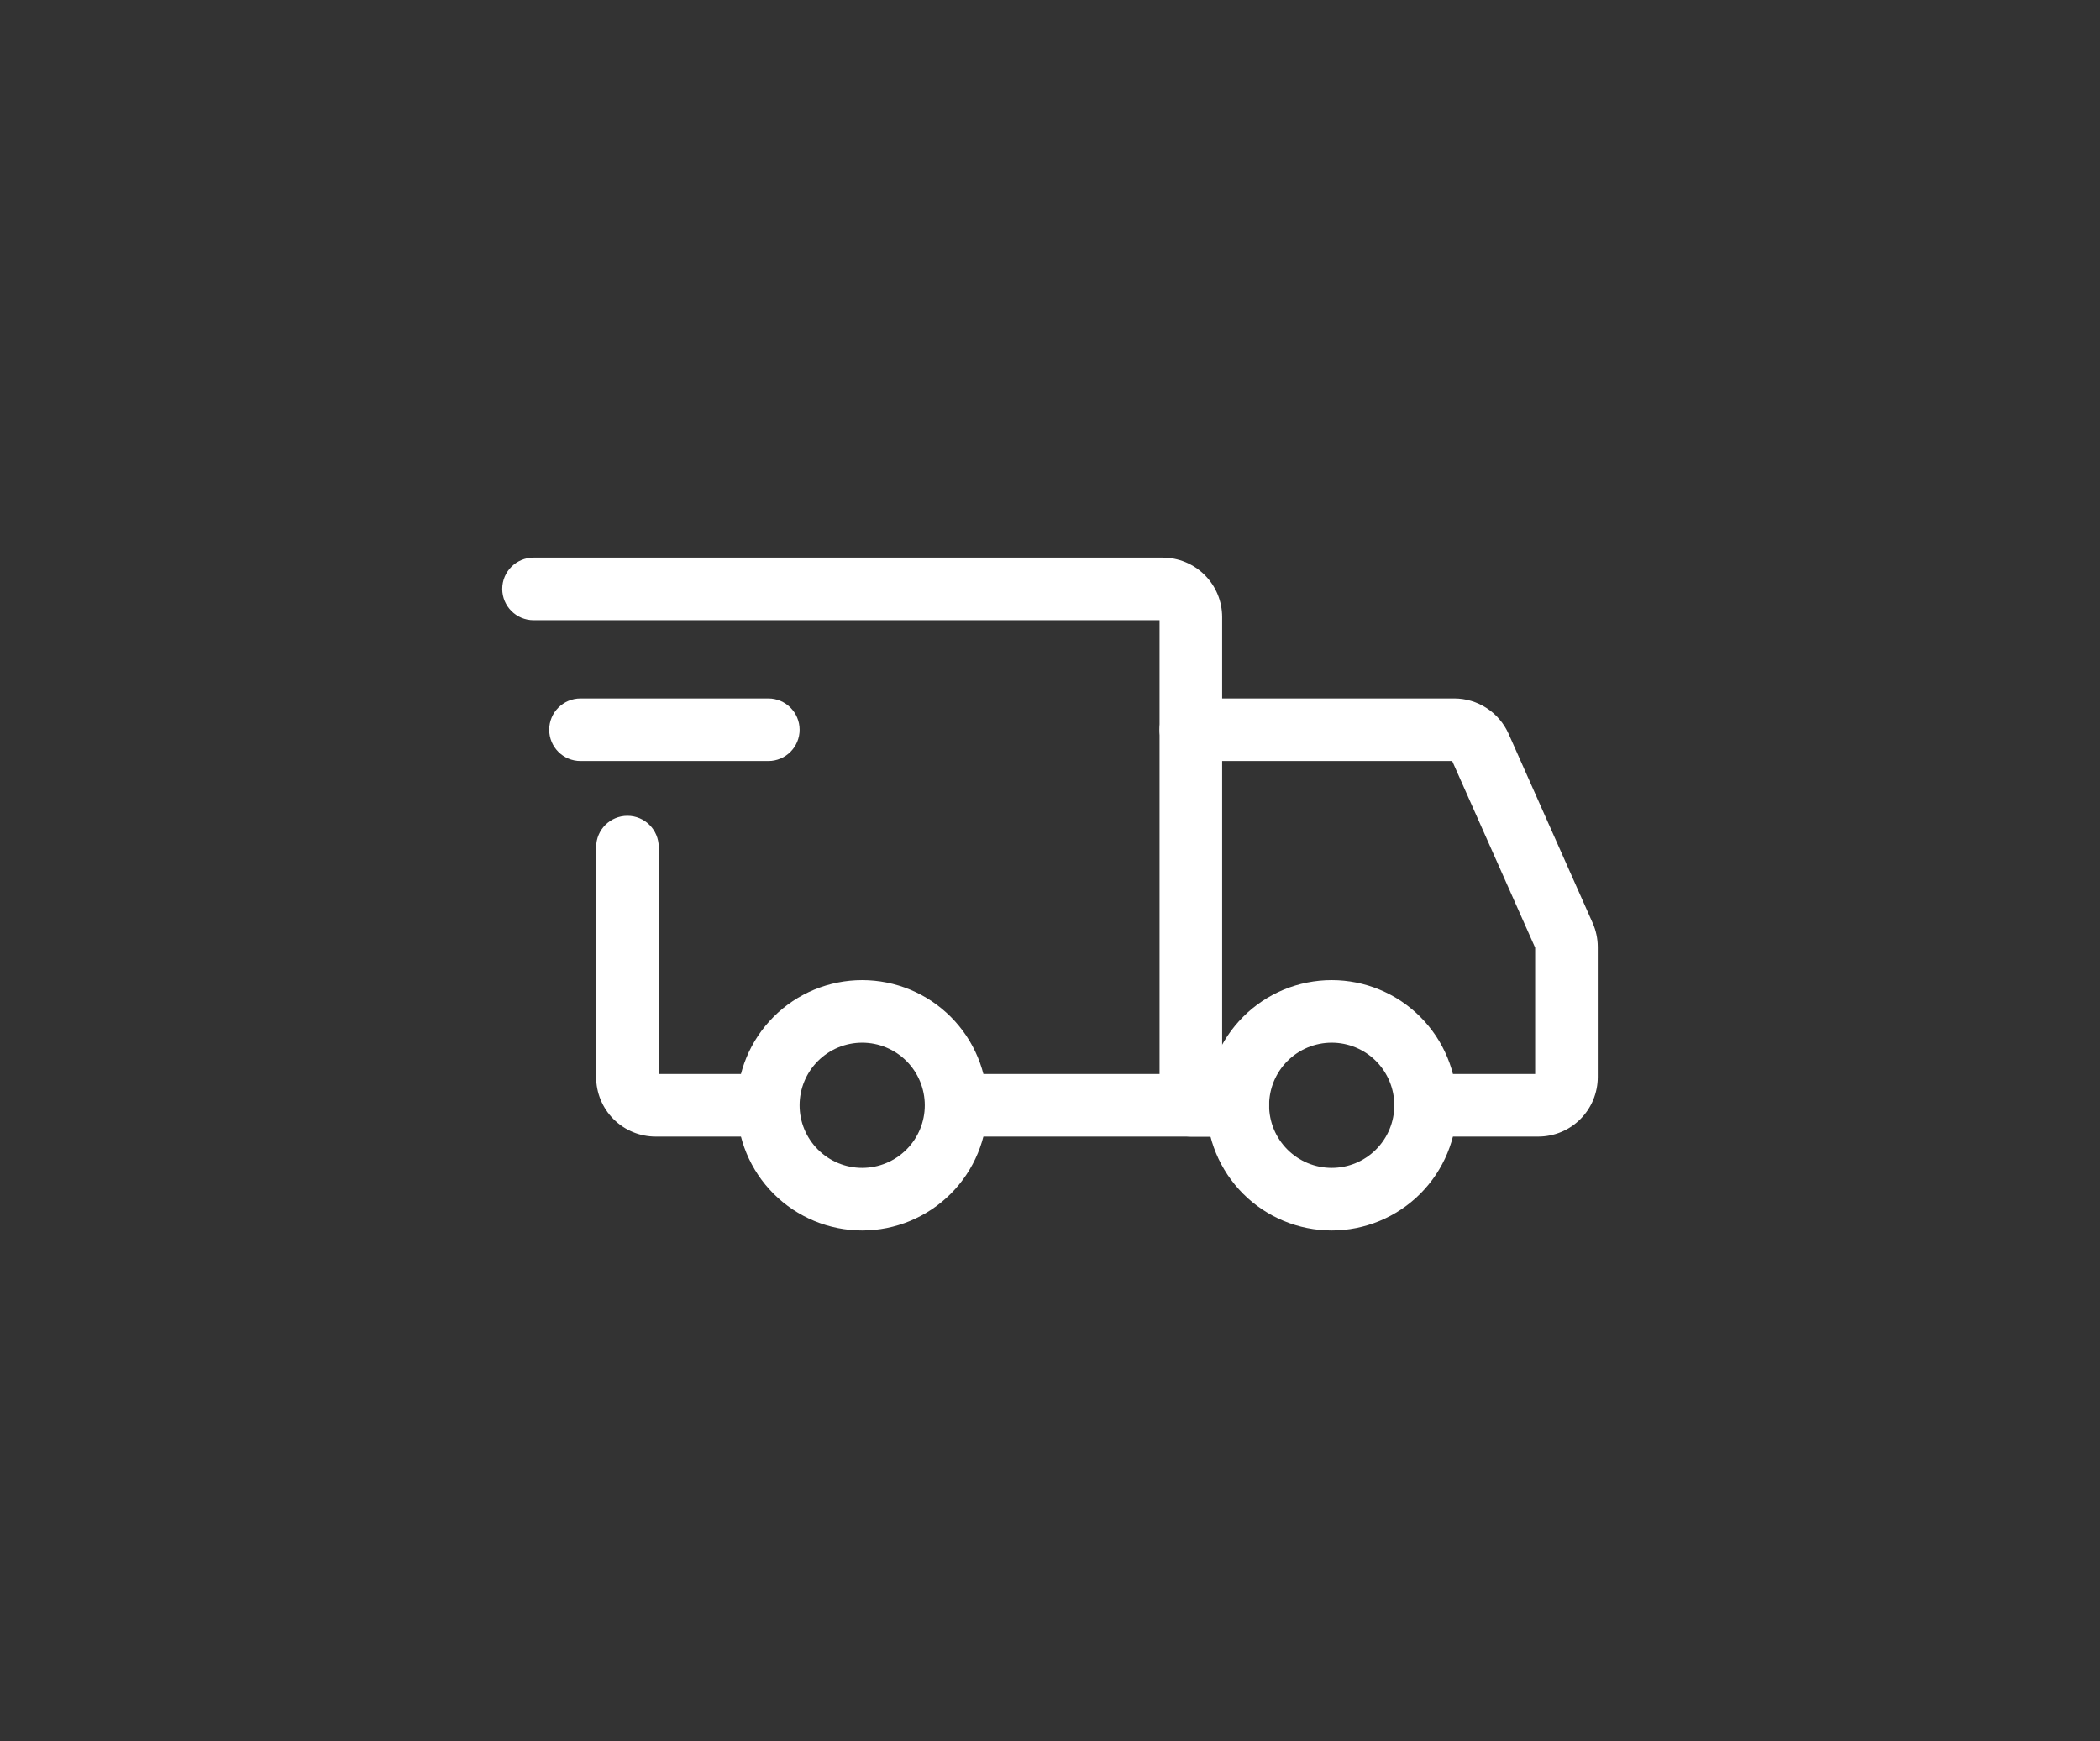 <svg width="82" height="68" viewBox="0 0 82 68" fill="none" xmlns="http://www.w3.org/2000/svg">
<rect x="0" y="0" width="82" height="68" fill="#333333" stroke="none"/>
<path fill-rule="evenodd" clip-rule="evenodd" d="M30.209 39.71C31.126 38.793 32.37 38.278 33.666 38.278C34.963 38.278 36.206 38.793 37.123 39.71C38.04 40.627 38.555 41.87 38.555 43.167C38.555 44.463 38.04 45.707 37.123 46.624C36.206 47.541 34.963 48.056 33.666 48.056C32.37 48.056 31.126 47.541 30.209 46.624C29.292 45.707 28.777 44.463 28.777 43.167C28.777 41.87 29.292 40.627 30.209 39.71ZM33.666 45.611C34.315 45.611 34.936 45.354 35.395 44.895C35.853 44.437 36.111 43.815 36.111 43.167C36.111 42.518 35.853 41.897 35.395 41.438C34.936 40.98 34.315 40.722 33.666 40.722C33.018 40.722 32.396 40.98 31.938 41.438C31.479 41.897 31.222 42.518 31.222 43.167C31.222 43.815 31.479 44.437 31.938 44.895C32.396 45.354 33.018 45.611 33.666 45.611ZM48.543 39.71C49.459 38.793 50.703 38.278 52 38.278C53.296 38.278 54.54 38.793 55.456 39.71C56.373 40.627 56.889 41.87 56.889 43.167C56.889 44.463 56.373 45.707 55.456 46.624C54.54 47.541 53.296 48.056 52 48.056C50.703 48.056 49.459 47.541 48.543 46.624C47.626 45.707 47.111 44.463 47.111 43.167C47.111 41.87 47.626 40.627 48.543 39.71ZM52 45.611C52.648 45.611 53.27 45.354 53.728 44.895C54.187 44.437 54.444 43.815 54.444 43.167C54.444 42.518 54.187 41.897 53.728 41.438C53.27 40.98 52.648 40.722 52 40.722C51.351 40.722 50.73 40.98 50.271 41.438C49.813 41.897 49.555 42.518 49.555 43.167C49.555 43.815 49.813 44.437 50.271 44.895C50.73 45.354 51.351 45.611 52 45.611Z" fill="white"/>
<path fill-rule="evenodd" clip-rule="evenodd" d="M19.611 23C19.611 22.325 20.159 21.778 20.834 21.778H45.4C46.016 21.778 46.607 22.023 47.042 22.458C47.478 22.893 47.722 23.484 47.722 24.1V44.389H37.425C36.75 44.389 36.203 43.842 36.203 43.167C36.203 42.492 36.75 41.944 37.425 41.944H45.278V24.222H20.834C20.159 24.222 19.611 23.675 19.611 23ZM24.5 31.861C25.175 31.861 25.722 32.408 25.722 33.083V41.944H29.358C30.034 41.944 30.581 42.492 30.581 43.167C30.581 43.842 30.034 44.389 29.358 44.389H25.6C25.295 44.389 24.993 44.329 24.712 44.212C24.43 44.096 24.174 43.924 23.958 43.709C23.742 43.493 23.572 43.237 23.455 42.955C23.338 42.674 23.278 42.372 23.278 42.067V33.083C23.278 32.408 23.825 31.861 24.5 31.861Z" fill="white"/>
<path fill-rule="evenodd" clip-rule="evenodd" d="M21.445 28.5C21.445 27.825 21.992 27.278 22.668 27.278H30.001C30.676 27.278 31.223 27.825 31.223 28.5C31.223 29.175 30.676 29.722 30.001 29.722H22.668C21.992 29.722 21.445 29.175 21.445 28.5Z" fill="white"/>
<path fill-rule="evenodd" clip-rule="evenodd" d="M45.277 28.5C45.277 27.825 45.825 27.278 46.5 27.278H56.785C57.233 27.278 57.673 27.408 58.049 27.653C58.426 27.897 58.723 28.246 58.906 28.656L62.187 36.04C62.187 36.04 62.188 36.04 62.188 36.041C62.188 36.041 62.188 36.041 62.188 36.041C62.319 36.336 62.388 36.657 62.389 36.98L62.389 36.983L62.389 42.067C62.389 42.372 62.328 42.674 62.212 42.955C62.095 43.237 61.924 43.493 61.708 43.709C61.493 43.924 61.237 44.096 60.955 44.212C60.673 44.329 60.371 44.389 60.066 44.389H56.583C55.908 44.389 55.361 43.842 55.361 43.167C55.361 42.492 55.908 41.944 56.583 41.944H59.944V37.011L56.705 29.722H46.5C45.825 29.722 45.277 29.175 45.277 28.5ZM45.277 43.167C45.277 42.492 45.825 41.944 46.5 41.944H48.333C49.008 41.944 49.555 42.492 49.555 43.167C49.555 43.842 49.008 44.389 48.333 44.389H46.5C45.825 44.389 45.277 43.842 45.277 43.167Z" fill="white"/>
</svg>
